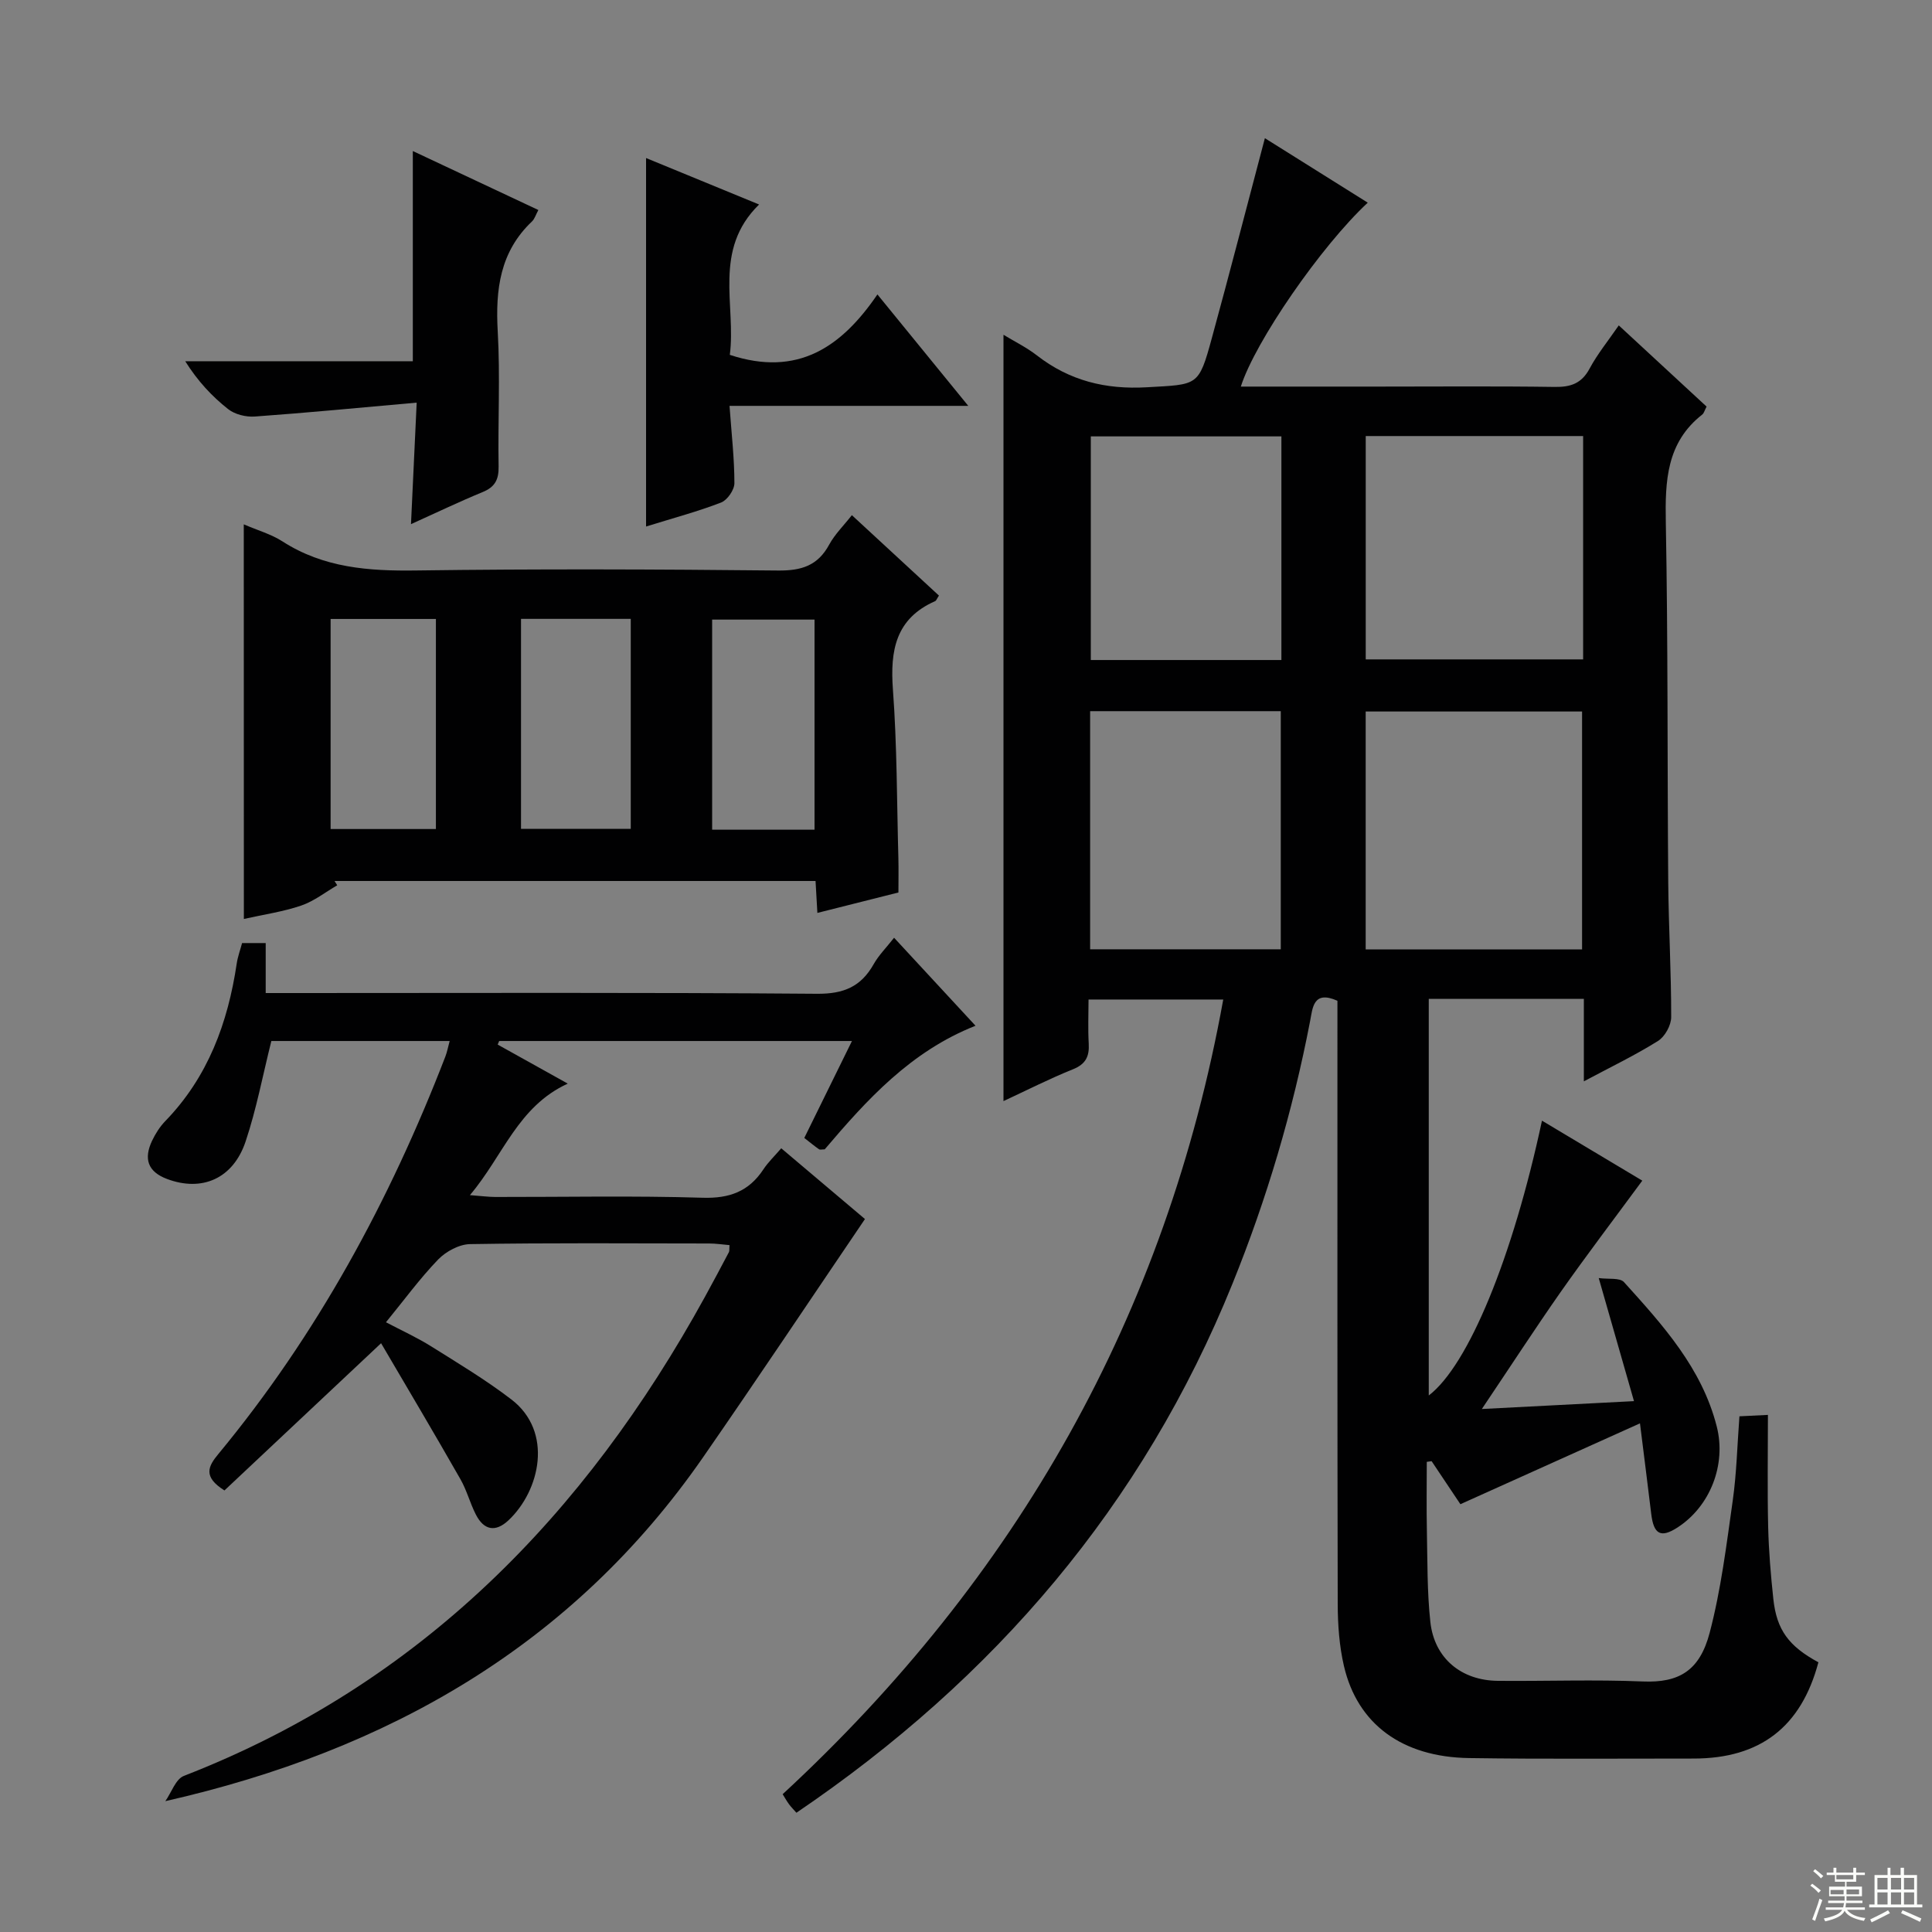 <svg enable-background="new 0 0 400 400" viewBox="0 0 400 400" xmlns="http://www.w3.org/2000/svg"><rect x="0" y="0" width="400" height="400" fill="#808080" stroke="none"/><g fill="#010102"><path d="m306.8 291.72c11.15-.58 20.98-1.09 31.5-1.63-2.47-8.63-4.74-16.54-7.3-25.48 2.01.28 4.37-.12 5.23.84 8.04 8.89 16.14 17.81 19.21 29.91 2 7.89-1.36 16.51-8.13 20.89-3.45 2.23-4.93 1.44-5.44-2.81-.69-5.76-1.43-11.51-2.33-18.75-12.66 5.7-24.65 11.1-37.18 16.74-1.61-2.41-3.79-5.66-5.96-8.91-.33.05-.67.1-1 .14 0 4.74-.08 9.49.02 14.23.13 6.31.04 12.67.72 18.93.83 7.52 6.4 12.12 14.01 12.18 10 .09 20.01-.29 29.99.13 7.5.31 11.77-2.24 13.83-10.09 2.35-8.94 3.48-18.22 4.78-27.4.79-5.58.92-11.25 1.38-17.41 1.49-.07 3.03-.15 5.9-.29 0 8.01-.13 15.6.05 23.19.12 4.98.54 9.96 1.07 14.92.69 6.43 3.21 9.79 9.33 13.11-3.56 13.38-12.05 19.93-25.84 19.93-15.5-.01-31 .13-46.49-.1-13.85-.21-23.1-7.03-25.9-19.05-.97-4.17-1.28-8.57-1.29-12.86-.09-39.83-.06-79.65-.06-119.48 0-1.8 0-3.61 0-5.4-5.04-2.25-5.13 1.52-5.66 4.22-3.59 18.64-8.94 36.75-16.07 54.36-18.56 45.86-49.24 81.7-90.28 109.53-.54-.62-1.09-1.16-1.53-1.76-.47-.64-.86-1.34-1.32-2.08 48.43-44.78 79.38-99.11 91.22-164.53-8.98 0-18 0-27.89 0 0 2.96-.14 6.06.04 9.13.15 2.66-.62 4.25-3.28 5.32-4.9 1.97-9.63 4.38-14.37 6.58 0-53.02 0-105.74 0-158.66 2.21 1.35 4.75 2.59 6.94 4.29 6.75 5.23 14.18 7.07 22.75 6.58 10.56-.61 10.7-.11 13.44-10.15 3.72-13.58 7.23-27.22 10.99-41.42 6.82 4.28 14 8.77 21.3 13.35-9.66 8.98-23.34 28.79-26.28 38.08h28.47c12.16 0 24.33-.11 36.49.07 3.33.05 5.59-.7 7.25-3.8 1.62-3.02 3.83-5.73 6.04-8.94 6.34 5.86 12.28 11.36 18.18 16.81-.42.79-.54 1.36-.89 1.64-7.43 5.82-7.71 13.77-7.55 22.37.46 24.82.3 49.65.5 74.47.08 9.31.63 18.62.61 27.93 0 1.69-1.3 4.04-2.73 4.93-4.72 2.96-9.78 5.39-15.35 8.36 0-6.15 0-11.44 0-17.08-10.79 0-21.22 0-32.11 0v82.12c8.19-6.25 17.36-28.51 23.44-56.9 7.03 4.2 13.89 8.3 20.77 12.42-5.77 7.84-11.5 15.37-16.94 23.11-5.27 7.53-10.31 15.29-16.28 24.17zm20.75-95.15c0-16.85 0-33.09 0-49.26-15.14 0-29.9 0-44.8 0v49.26zm.22-106.29c-15.25 0-29.98 0-45.01 0v46.24h45.01c0-15.51 0-30.6 0-46.24zm-102.07 106.26h39.47c0-16.62 0-32.95 0-49.3-13.34 0-26.27 0-39.47 0zm39.6-106.19c-13.51 0-26.42 0-39.46 0v46.3h39.46c0-15.51 0-30.74 0-46.3z"/><path d="m78.9 278.1c-11.68 10.98-22.17 20.84-32.43 30.48-4.52-2.84-3.36-5.01-1.28-7.52 20.44-24.71 35.51-52.5 47.02-82.32.35-.9.52-1.86.89-3.21-12.72 0-25.07 0-36.92 0-1.78 7.11-3.09 14.11-5.33 20.8-2.6 7.75-9.07 10.46-16.25 7.77-4.09-1.53-4.84-4.25-3.13-7.89.7-1.48 1.63-2.95 2.77-4.12 8.82-9.11 12.94-20.32 14.77-32.59.21-1.43.73-2.82 1.11-4.25h4.89v10.35h6.17c35.99 0 71.97-.14 107.96.15 5.52.05 9.12-1.46 11.75-6.14 1.03-1.83 2.58-3.37 4.22-5.46 5.65 6.1 11.02 11.91 16.86 18.22-13.44 5.31-22.51 15.34-31.22 25.59-.55 0-.97.13-1.18-.02-.94-.65-1.83-1.39-3.05-2.34 3.23-6.57 6.42-13.05 9.87-20.07-24.81 0-48.93 0-73.04 0-.1.25-.2.5-.31.74 4.68 2.6 9.35 5.21 14.51 8.08-10.38 4.77-13.35 14.94-20.26 23.09 2.39.18 3.79.37 5.2.38 14.33.02 28.66-.28 42.98.16 5.57.17 9.56-1.3 12.58-5.87.98-1.49 2.31-2.75 3.7-4.37 6.25 5.29 12.31 10.41 17.33 14.65-11.35 16.73-22.29 33.13-33.52 49.33-26.95 38.86-65.1 60.7-111.33 71.19 1.26-1.79 2.14-4.57 3.84-5.23 48.93-19.01 83.06-54.03 107.89-99.2 1.68-3.06 3.32-6.14 4.95-9.23.14-.26.06-.64.13-1.46-1.41-.12-2.82-.34-4.24-.34-16.49-.02-32.99-.14-49.48.13-2.25.04-4.98 1.51-6.6 3.18-3.79 3.93-7.04 8.39-10.81 13 3.31 1.74 6.46 3.17 9.36 4.99 5.62 3.52 11.34 6.96 16.59 10.98 8.75 6.69 5.95 18.88-.57 25.02-2.74 2.58-5.14 2.04-6.79-1.22-1.2-2.36-1.87-5.01-3.18-7.29-5.43-9.52-11-18.9-16.42-28.14z"/><path d="m50.47 108.56c2.89 1.25 5.68 2.03 8.01 3.53 8.52 5.48 17.84 6.16 27.68 6.02 24.98-.34 49.96-.25 74.94.01 4.84.05 8.22-1.01 10.58-5.37 1.16-2.14 2.99-3.92 4.69-6.09 6.19 5.71 12.13 11.2 18.03 16.65-.42.62-.54 1.04-.79 1.15-8.18 3.61-9.34 10.2-8.74 18.31.86 11.6.81 23.27 1.13 34.9.06 2.31.01 4.62.01 7.11-5.65 1.42-11.09 2.8-16.78 4.23-.13-2.27-.25-4.24-.38-6.61-33.19 0-66.39 0-99.59 0 .19.3.37.59.56.89-2.47 1.43-4.8 3.29-7.46 4.2-3.73 1.27-7.7 1.84-11.87 2.77-.02-27.29-.02-54.26-.02-81.7zm57.4 19.57v43.48h22.72c0-14.7 0-29.07 0-43.48-7.71 0-15.03 0-22.72 0zm-39.42.02v43.49h21.8c0-14.55 0-28.94 0-43.49-7.33 0-14.31 0-21.8 0zm100.19 43.63c0-14.79 0-29.15 0-43.5-7.28 0-14.19 0-21.2 0v43.5z"/><path d="m151.1 73.47c14.08 4.64 23.14-1.64 30.56-12.51 6.43 7.89 12.27 15.05 18.81 23.07-16.8 0-32.77 0-49.43 0 .42 5.85 1.01 10.93 1.01 16.01 0 1.38-1.46 3.5-2.75 4-4.77 1.85-9.75 3.17-15.54 4.97 0-25.58 0-50.7 0-76.29 7.55 3.11 15.18 6.24 23.4 9.62-9.63 9.41-4.73 20.9-6.06 31.13z"/><path d="m86.27 83.36c-11.81 1.05-22.66 2.1-33.52 2.88-1.82.13-4.12-.43-5.52-1.54-3.35-2.64-6.29-5.79-8.88-9.91h47.12c0-14.69 0-28.73 0-43.52 8.61 4.05 17.19 8.07 25.99 12.21-.53.97-.76 1.83-1.31 2.36-6.64 6.28-7.59 14.12-7.1 22.77.53 9.3.02 18.65.18 27.97.05 2.72-.76 4.26-3.31 5.3-4.86 2-9.6 4.28-14.83 6.64.39-8.3.75-15.9 1.18-25.16z"/></g><path d="m374.8 390.4.4-.4c.7.5 1.3 1 1.8 1.4l-.5.5c-.5-.6-1.1-1.1-1.7-1.5zm1 7.3-.6-.3c.5-1.4 1.1-2.8 1.5-4.3.2.1.4.2.6.3-.5 1.3-1 2.8-1.5 4.3zm-.4-10.3.4-.4c.4.3 1 .8 1.7 1.4l-.5.5c-.4-.5-1-1-1.6-1.5zm2.5.3h1.7v-1h.6v1h3.5v-1h.6v1h1.8v.5h-1.8v1.4h-2v1h3.2v2h-3.2v.9h3.3v.5h-3.4c0 .3-.1.6-.1.9h4v.5h-3.7c.7.9 1.9 1.5 3.8 1.7-.1.2-.2.4-.3.6-2.1-.4-3.5-1.1-4-2.1-.4 1-1.8 1.7-4 2.2-.1-.2-.2-.4-.3-.6 2.1-.4 3.4-1 3.8-1.8h-3.4v-.5h3.6c.1-.3.1-.6.2-.9h-3.3v-.5h3.4c0-.3 0-.6 0-.9h-3.2v-2h3.3v-1h-2.1v-1.4h-1.7v-.5zm1.1 3.5v1h2.7c0-.3 0-.4 0-.4 0-.1 0-.2 0-.2 0-.1 0-.2 0-.3h-2.7zm1.2-3v.9h3.5v-.9zm4.7 3h-2.6v.6.4h2.6z" fill="#fbfcfa"/><path d="m393.6 386.7h.6v1.5h2.7v6.1h1.1v.6h-11v-.6h1.1v-6.1h2.7v-1.5h.6v1.5h2.1v-1.5zm-2.7 8.8.4.6c-1.2.6-2.5 1.3-3.8 1.9-.1-.2-.2-.4-.3-.6 1.2-.6 2.5-1.2 3.7-1.9zm-2.2-6.7v2.4h2.1v-2.4zm0 3v2.5h2.1v-2.5zm2.8-3v2.4h2.1v-2.4zm0 3v2.5h2.1v-2.5zm6 6.1c-1.4-.7-2.7-1.3-3.9-1.8l.3-.6c1.5.6 2.7 1.2 3.9 1.7zm-1.2-9.1h-2.1v2.4h2.1zm-2.1 3v2.5h2.1v-2.5z" fill="#fbfcfa"/></svg>
